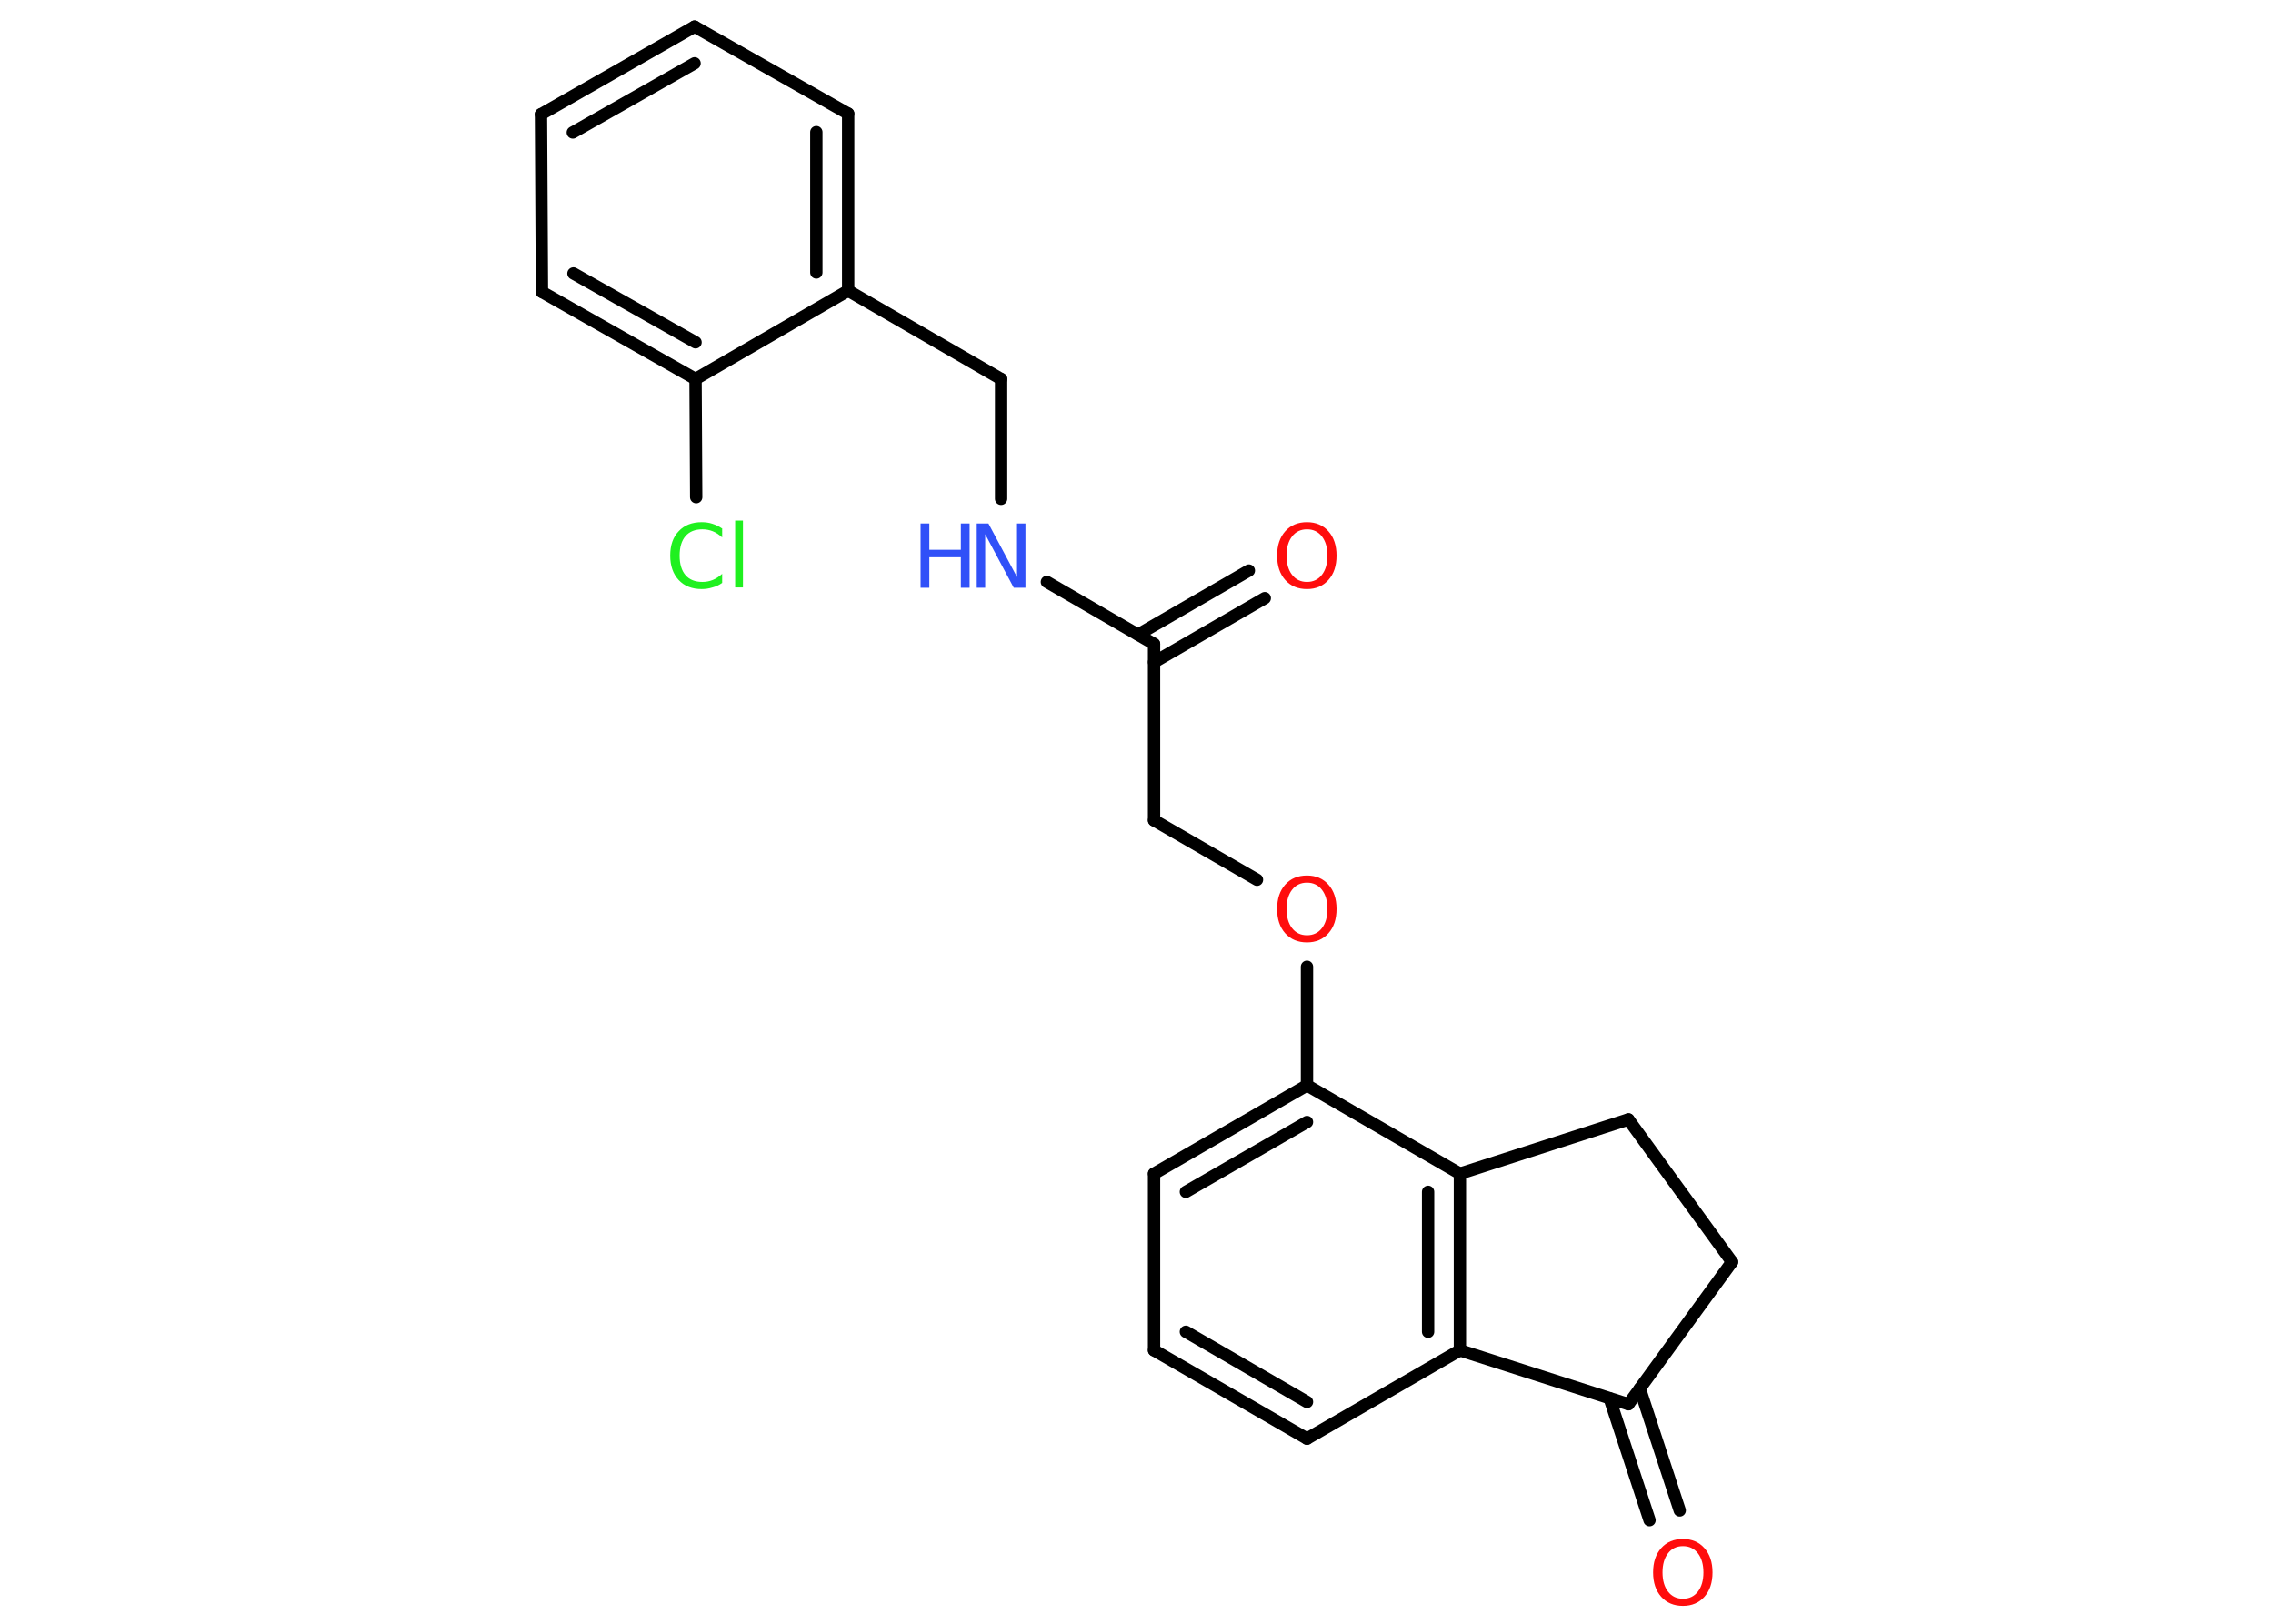<?xml version='1.0' encoding='UTF-8'?>
<!DOCTYPE svg PUBLIC "-//W3C//DTD SVG 1.1//EN" "http://www.w3.org/Graphics/SVG/1.1/DTD/svg11.dtd">
<svg version='1.2' xmlns='http://www.w3.org/2000/svg' xmlns:xlink='http://www.w3.org/1999/xlink' width='70.0mm' height='50.0mm' viewBox='0 0 70.0 50.0'>
  <desc>Generated by the Chemistry Development Kit (http://github.com/cdk)</desc>
  <g stroke-linecap='round' stroke-linejoin='round' stroke='#000000' stroke-width='.38' fill='#FF0D0D'>
    <rect x='.0' y='.0' width='70.0' height='50.0' fill='#FFFFFF' stroke='none'/>
    <g id='mol1' class='mol'>
      <g id='mol1bnd1' class='bond'>
        <line x1='38.95' y1='18.42' x2='35.54' y2='20.39'/>
        <line x1='38.46' y1='17.57' x2='35.05' y2='19.54'/>
      </g>
      <line id='mol1bnd2' class='bond' x1='35.54' y1='19.83' x2='35.54' y2='25.26'/>
      <line id='mol1bnd3' class='bond' x1='35.54' y1='25.26' x2='38.71' y2='27.09'/>
      <line id='mol1bnd4' class='bond' x1='40.25' y1='29.77' x2='40.25' y2='33.42'/>
      <g id='mol1bnd5' class='bond'>
        <line x1='40.25' y1='33.42' x2='35.54' y2='36.14'/>
        <line x1='40.25' y1='34.55' x2='36.52' y2='36.7'/>
      </g>
      <line id='mol1bnd6' class='bond' x1='35.54' y1='36.14' x2='35.54' y2='41.58'/>
      <g id='mol1bnd7' class='bond'>
        <line x1='35.54' y1='41.58' x2='40.25' y2='44.3'/>
        <line x1='36.52' y1='41.01' x2='40.25' y2='43.17'/>
      </g>
      <line id='mol1bnd8' class='bond' x1='40.25' y1='44.3' x2='44.96' y2='41.58'/>
      <g id='mol1bnd9' class='bond'>
        <line x1='44.96' y1='41.58' x2='44.96' y2='36.14'/>
        <line x1='43.98' y1='41.01' x2='43.98' y2='36.7'/>
      </g>
      <line id='mol1bnd10' class='bond' x1='40.25' y1='33.42' x2='44.96' y2='36.14'/>
      <line id='mol1bnd11' class='bond' x1='44.96' y1='36.14' x2='50.15' y2='34.47'/>
      <line id='mol1bnd12' class='bond' x1='50.15' y1='34.47' x2='53.34' y2='38.86'/>
      <line id='mol1bnd13' class='bond' x1='53.34' y1='38.86' x2='50.15' y2='43.24'/>
      <line id='mol1bnd14' class='bond' x1='44.96' y1='41.58' x2='50.15' y2='43.24'/>
      <g id='mol1bnd15' class='bond'>
        <line x1='50.5' y1='42.76' x2='51.73' y2='46.51'/>
        <line x1='49.57' y1='43.06' x2='50.8' y2='46.81'/>
      </g>
      <line id='mol1bnd16' class='bond' x1='35.54' y1='19.83' x2='32.24' y2='17.92'/>
      <line id='mol1bnd17' class='bond' x1='30.83' y1='15.36' x2='30.83' y2='11.67'/>
      <line id='mol1bnd18' class='bond' x1='30.83' y1='11.67' x2='26.12' y2='8.95'/>
      <g id='mol1bnd19' class='bond'>
        <line x1='26.12' y1='8.95' x2='26.12' y2='3.5'/>
        <line x1='25.14' y1='8.39' x2='25.14' y2='4.07'/>
      </g>
      <line id='mol1bnd20' class='bond' x1='26.12' y1='3.5' x2='21.39' y2='.82'/>
      <g id='mol1bnd21' class='bond'>
        <line x1='21.39' y1='.82' x2='16.66' y2='3.52'/>
        <line x1='21.39' y1='1.95' x2='17.64' y2='4.08'/>
      </g>
      <line id='mol1bnd22' class='bond' x1='16.66' y1='3.52' x2='16.69' y2='8.99'/>
      <g id='mol1bnd23' class='bond'>
        <line x1='16.69' y1='8.99' x2='21.42' y2='11.67'/>
        <line x1='17.66' y1='8.42' x2='21.42' y2='10.54'/>
      </g>
      <line id='mol1bnd24' class='bond' x1='26.12' y1='8.95' x2='21.42' y2='11.67'/>
      <line id='mol1bnd25' class='bond' x1='21.42' y1='11.67' x2='21.44' y2='15.31'/>
      <path id='mol1atm1' class='atom' d='M40.25 16.3q-.29 .0 -.46 .22q-.17 .22 -.17 .59q.0 .37 .17 .59q.17 .22 .46 .22q.29 .0 .46 -.22q.17 -.22 .17 -.59q.0 -.37 -.17 -.59q-.17 -.22 -.46 -.22zM40.25 16.08q.41 .0 .66 .28q.25 .28 .25 .75q.0 .47 -.25 .75q-.25 .28 -.66 .28q-.42 .0 -.67 -.28q-.25 -.28 -.25 -.75q.0 -.47 .25 -.75q.25 -.28 .67 -.28z' stroke='none'/>
      <path id='mol1atm4' class='atom' d='M40.25 27.18q-.29 .0 -.46 .22q-.17 .22 -.17 .59q.0 .37 .17 .59q.17 .22 .46 .22q.29 .0 .46 -.22q.17 -.22 .17 -.59q.0 -.37 -.17 -.59q-.17 -.22 -.46 -.22zM40.25 26.96q.41 .0 .66 .28q.25 .28 .25 .75q.0 .47 -.25 .75q-.25 .28 -.66 .28q-.42 .0 -.67 -.28q-.25 -.28 -.25 -.75q.0 -.47 .25 -.75q.25 -.28 .67 -.28z' stroke='none'/>
      <path id='mol1atm14' class='atom' d='M51.83 47.61q-.29 .0 -.46 .22q-.17 .22 -.17 .59q.0 .37 .17 .59q.17 .22 .46 .22q.29 .0 .46 -.22q.17 -.22 .17 -.59q.0 -.37 -.17 -.59q-.17 -.22 -.46 -.22zM51.83 47.39q.41 .0 .66 .28q.25 .28 .25 .75q.0 .47 -.25 .75q-.25 .28 -.66 .28q-.42 .0 -.67 -.28q-.25 -.28 -.25 -.75q.0 -.47 .25 -.75q.25 -.28 .67 -.28z' stroke='none'/>
      <g id='mol1atm15' class='atom'>
        <path d='M30.08 16.12h.36l.88 1.65v-1.65h.26v1.98h-.36l-.88 -1.65v1.65h-.26v-1.98z' stroke='none' fill='#3050F8'/>
        <path d='M28.35 16.12h.27v.81h.97v-.81h.27v1.98h-.27v-.94h-.97v.94h-.27v-1.98z' stroke='none' fill='#3050F8'/>
      </g>
      <path id='mol1atm23' class='atom' d='M22.24 16.27v.28q-.14 -.13 -.29 -.19q-.15 -.06 -.32 -.06q-.34 .0 -.52 .21q-.18 .21 -.18 .6q.0 .39 .18 .6q.18 .21 .52 .21q.17 .0 .32 -.06q.15 -.06 .29 -.19v.28q-.14 .1 -.3 .14q-.16 .05 -.33 .05q-.45 .0 -.71 -.28q-.26 -.28 -.26 -.75q.0 -.48 .26 -.75q.26 -.28 .71 -.28q.18 .0 .33 .05q.16 .05 .29 .14zM22.64 16.03h.24v2.06h-.24v-2.06z' stroke='none' fill='#1FF01F'/>
    </g>
  </g>
</svg>
